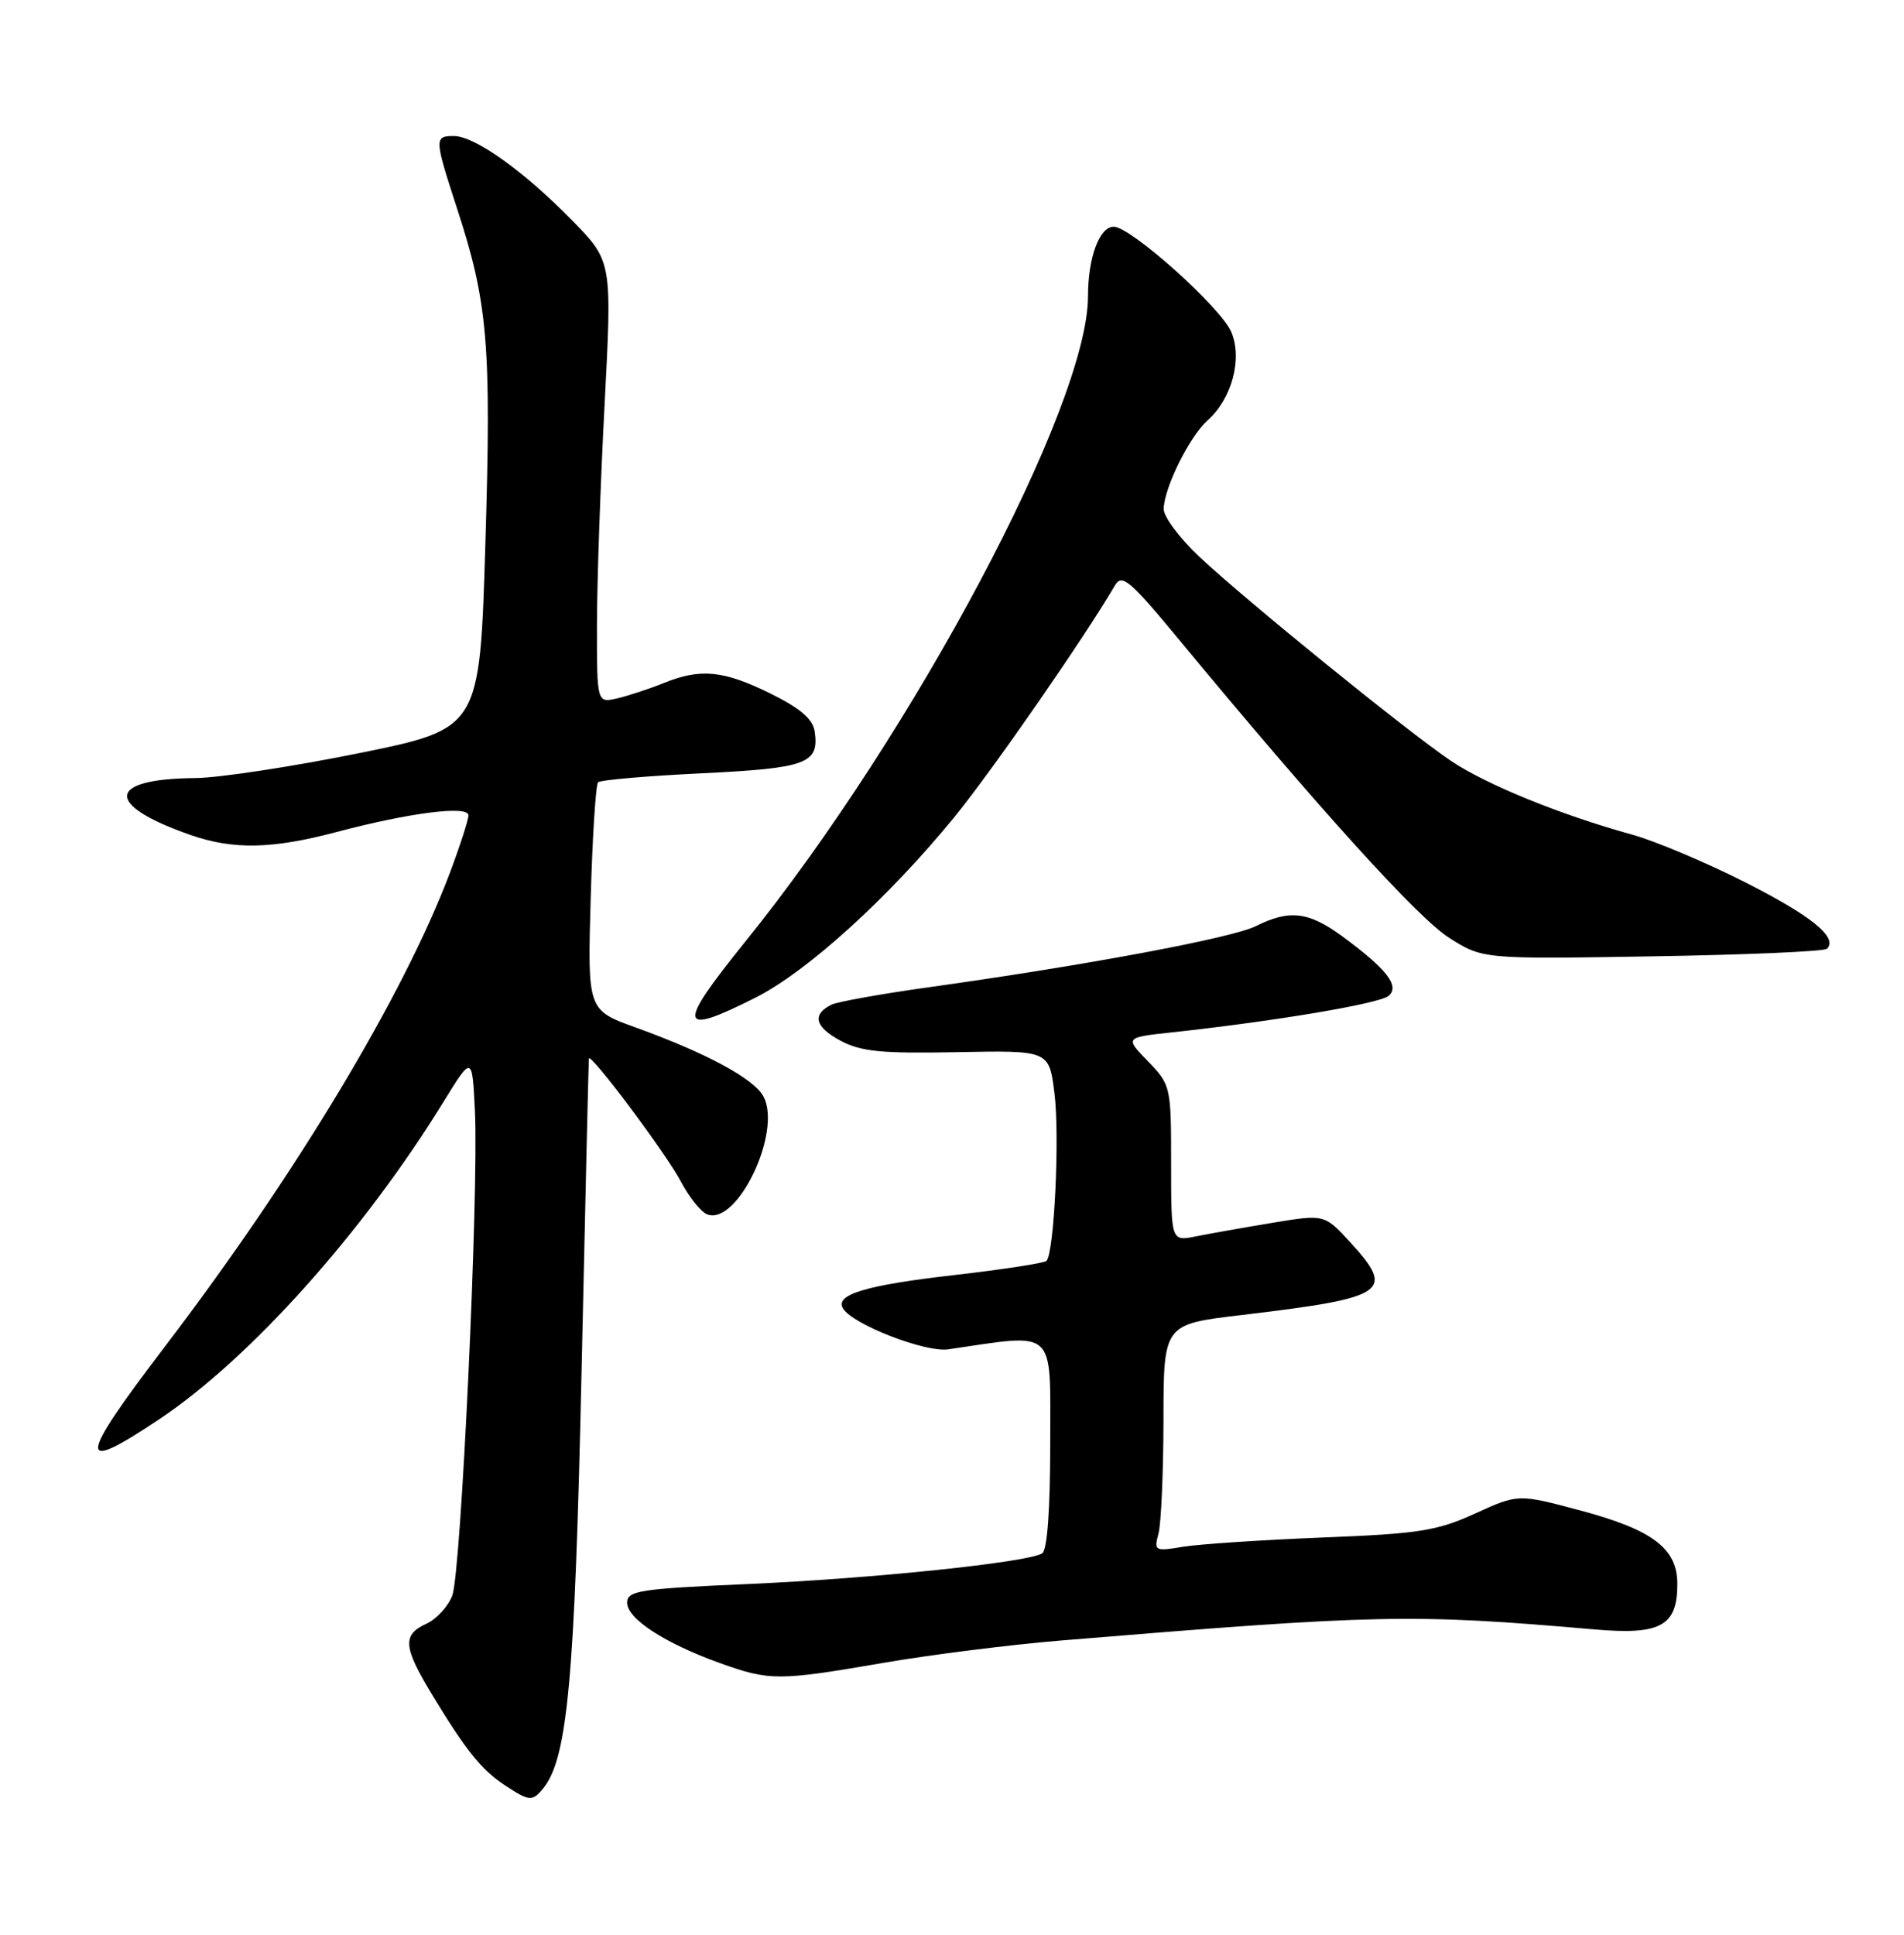 <?xml version="1.0" encoding="UTF-8" standalone="no"?>
<!DOCTYPE svg PUBLIC "-//W3C//DTD SVG 1.1//EN" "http://www.w3.org/Graphics/SVG/1.1/DTD/svg11.dtd" >
<svg xmlns="http://www.w3.org/2000/svg" xmlns:xlink="http://www.w3.org/1999/xlink" version="1.1" viewBox="0 0 252 256">
 <g >
 <path fill="currentColor"
d=" M 71.85 236.69 C 75.11 232.75 76.07 222.43 76.97 181.50 C 77.47 158.95 77.90 140.31 77.94 140.07 C 78.07 139.16 88.20 152.68 90.09 156.30 C 91.19 158.39 92.77 160.36 93.60 160.68 C 97.59 162.21 103.54 149.74 101.04 145.07 C 99.78 142.73 93.53 139.35 84.13 135.95 C 77.76 133.65 77.76 133.65 78.18 118.85 C 78.41 110.72 78.85 103.81 79.16 103.51 C 79.47 103.20 85.63 102.67 92.87 102.32 C 106.77 101.65 108.43 101.04 107.83 96.81 C 107.59 95.15 105.96 93.74 102.00 91.78 C 95.78 88.71 92.72 88.40 87.87 90.37 C 86.02 91.12 83.26 92.03 81.75 92.39 C 79.00 93.04 79.00 93.04 79.01 82.77 C 79.01 77.12 79.47 63.97 80.02 53.54 C 81.01 34.58 81.01 34.58 75.76 29.20 C 69.34 22.64 62.84 18.00 60.07 18.00 C 57.46 18.00 57.48 18.33 60.48 27.55 C 64.58 40.08 65.04 45.57 64.24 71.96 C 63.50 96.41 63.50 96.41 47.50 99.66 C 38.70 101.44 28.95 102.93 25.83 102.95 C 14.06 103.05 13.78 106.50 25.24 110.49 C 30.88 112.45 36.01 112.35 44.50 110.10 C 54.20 107.53 62.00 106.54 62.00 107.88 C 62.00 108.47 60.90 111.89 59.55 115.47 C 53.47 131.62 39.13 155.47 21.93 178.03 C 10.23 193.39 10.07 195.14 21.09 187.78 C 33.11 179.75 48.06 163.07 58.70 145.79 C 62.50 139.63 62.50 139.63 62.86 147.06 C 63.37 157.88 61.03 208.04 59.86 211.12 C 59.31 212.56 57.77 214.24 56.43 214.85 C 53.23 216.31 53.36 217.92 57.19 224.23 C 61.62 231.56 63.72 234.18 66.82 236.22 C 70.04 238.34 70.44 238.38 71.85 236.69 Z  M 116.88 220.03 C 123.14 218.95 133.72 217.62 140.38 217.07 C 182.53 213.59 186.79 213.50 211.05 215.60 C 219.78 216.36 222.00 215.15 222.00 209.60 C 222.00 204.89 218.76 202.43 209.20 199.87 C 200.94 197.66 200.94 197.66 195.22 200.27 C 190.18 202.57 187.78 202.94 175.00 203.44 C 167.03 203.76 158.74 204.31 156.59 204.66 C 152.84 205.29 152.71 205.22 153.33 202.91 C 153.68 201.58 153.98 194.81 153.99 187.86 C 154.00 175.22 154.00 175.22 164.25 174.01 C 183.61 171.71 184.74 170.96 178.71 164.38 C 175.30 160.66 175.30 160.66 168.40 161.80 C 164.60 162.43 160.04 163.24 158.25 163.60 C 155.00 164.25 155.00 164.25 155.00 153.92 C 155.00 143.75 154.95 143.55 151.94 140.43 C 148.87 137.27 148.87 137.27 155.19 136.59 C 168.75 135.12 182.54 132.80 183.77 131.78 C 185.32 130.49 183.55 128.21 177.60 123.85 C 173.18 120.62 170.65 120.33 166.22 122.54 C 163.08 124.11 143.81 127.71 123.00 130.62 C 116.67 131.50 110.85 132.55 110.06 132.93 C 107.44 134.22 107.83 135.86 111.19 137.67 C 113.93 139.15 116.58 139.41 126.68 139.22 C 138.85 138.98 138.85 138.98 139.56 144.65 C 140.27 150.31 139.53 165.81 138.50 166.84 C 138.20 167.13 132.75 167.97 126.40 168.70 C 114.58 170.05 110.44 171.29 111.59 173.15 C 112.90 175.27 122.48 178.98 125.50 178.54 C 139.95 176.42 139.00 175.55 139.00 190.91 C 139.00 199.73 138.61 205.13 137.93 205.54 C 136.01 206.73 115.49 208.87 99.08 209.59 C 84.63 210.22 83.00 210.47 83.00 212.07 C 83.00 214.18 87.97 217.42 95.22 220.03 C 101.86 222.42 103.00 222.42 116.88 220.03 Z  M 100.02 131.99 C 106.85 128.54 117.56 118.82 126.26 108.18 C 131.24 102.09 143.50 84.41 147.56 77.47 C 148.49 75.88 149.52 76.74 156.06 84.65 C 174.58 107.03 187.66 121.46 191.77 124.07 C 196.24 126.91 196.24 126.91 218.70 126.54 C 231.06 126.34 241.45 125.89 241.80 125.54 C 243.29 124.05 239.77 121.19 230.94 116.72 C 225.75 114.10 219.03 111.26 216.00 110.43 C 206.52 107.81 196.67 103.80 192.00 100.65 C 186.22 96.75 164.92 79.47 158.75 73.68 C 156.14 71.23 154.01 68.38 154.02 67.36 C 154.05 64.58 157.43 57.76 159.82 55.63 C 163.03 52.78 164.46 47.52 162.98 43.96 C 161.64 40.72 149.67 30.00 147.40 30.00 C 145.51 30.00 144.00 34.09 144.00 39.20 C 144.00 53.62 121.00 96.91 98.59 124.66 C 89.50 135.92 89.74 137.18 100.02 131.99 Z "/>
</g>
</svg>